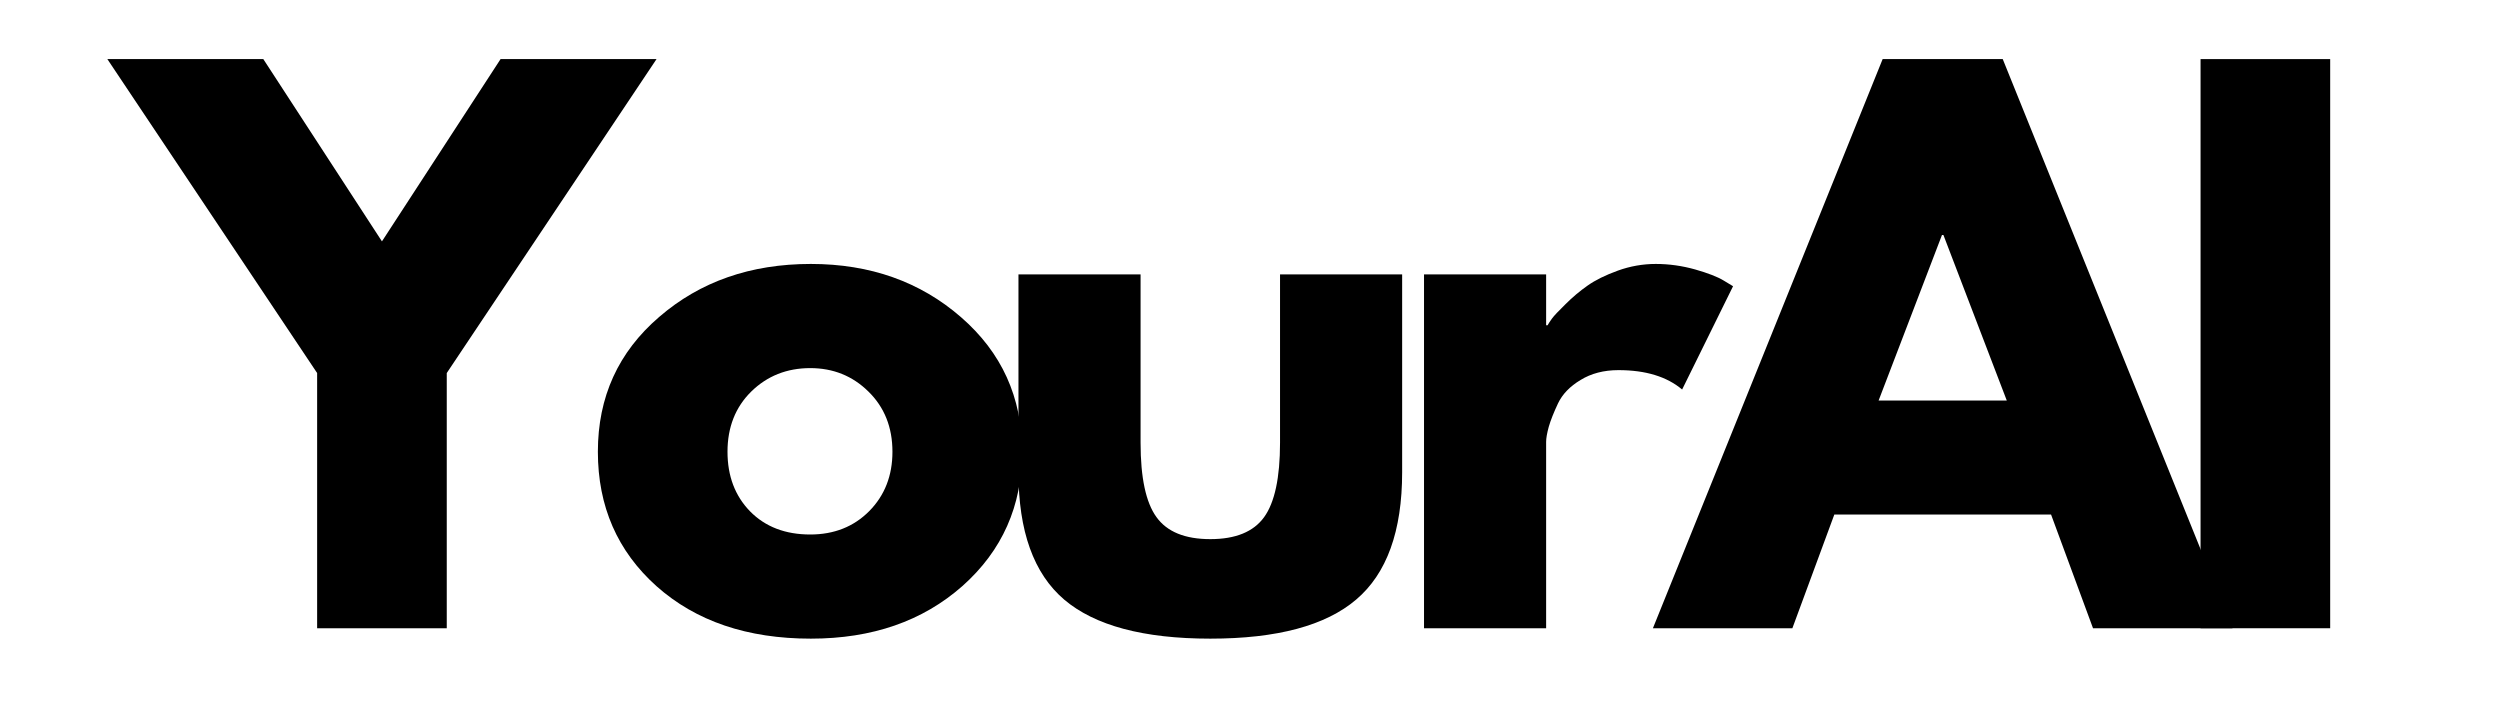 <svg xmlns="http://www.w3.org/2000/svg" xmlns:xlink="http://www.w3.org/1999/xlink" width="180" zoomAndPan="magnify" viewBox="0 0 135 39" height="52" preserveAspectRatio="xMidYMid meet" version="1.0"><defs><g/></defs><g fill="#000000" fill-opacity="1"><g transform="translate(6.922, 33.925)"><g><path d="M -1.125 -30.734 L 7.297 -30.734 L 13.703 -20.891 L 20.109 -30.734 L 28.531 -30.734 L 17.203 -13.781 L 17.203 0 L 10.203 0 L 10.203 -13.781 Z M -1.125 -30.734 "/></g></g></g><g fill="#000000" fill-opacity="1"><g transform="translate(31.426, 33.925)"><g><path d="M 4.031 -2.266 C 1.914 -4.16 0.859 -6.582 0.859 -9.531 C 0.859 -12.488 1.961 -14.914 4.172 -16.812 C 6.379 -18.719 9.109 -19.672 12.359 -19.672 C 15.566 -19.672 18.27 -18.711 20.469 -16.797 C 22.664 -14.891 23.766 -12.469 23.766 -9.531 C 23.766 -6.602 22.691 -4.188 20.547 -2.281 C 18.398 -0.383 15.672 0.562 12.359 0.562 C 8.93 0.562 6.156 -0.379 4.031 -2.266 Z M 9.141 -12.781 C 8.285 -11.938 7.859 -10.852 7.859 -9.531 C 7.859 -8.219 8.266 -7.145 9.078 -6.312 C 9.898 -5.477 10.984 -5.062 12.328 -5.062 C 13.617 -5.062 14.68 -5.484 15.516 -6.328 C 16.348 -7.172 16.766 -8.238 16.766 -9.531 C 16.766 -10.852 16.332 -11.938 15.469 -12.781 C 14.613 -13.625 13.566 -14.047 12.328 -14.047 C 11.066 -14.047 10.004 -13.625 9.141 -12.781 Z M 9.141 -12.781 "/></g></g></g><g fill="#000000" fill-opacity="1"><g transform="translate(53.138, 33.925)"><g><path d="M 8.453 -19.109 L 8.453 -10.016 C 8.453 -8.129 8.738 -6.789 9.312 -6 C 9.883 -5.207 10.852 -4.812 12.219 -4.812 C 13.582 -4.812 14.551 -5.207 15.125 -6 C 15.695 -6.789 15.984 -8.129 15.984 -10.016 L 15.984 -19.109 L 22.578 -19.109 L 22.578 -8.422 C 22.578 -5.242 21.75 -2.953 20.094 -1.547 C 18.445 -0.141 15.82 0.562 12.219 0.562 C 8.613 0.562 5.984 -0.141 4.328 -1.547 C 2.68 -2.953 1.859 -5.242 1.859 -8.422 L 1.859 -19.109 Z M 8.453 -19.109 "/></g></g></g><g fill="#000000" fill-opacity="1"><g transform="translate(74.663, 33.925)"><g><path d="M 2.234 0 L 2.234 -19.109 L 8.828 -19.109 L 8.828 -16.359 L 8.906 -16.359 C 8.957 -16.453 9.035 -16.57 9.141 -16.719 C 9.254 -16.875 9.5 -17.133 9.875 -17.5 C 10.25 -17.875 10.645 -18.207 11.062 -18.5 C 11.488 -18.801 12.035 -19.07 12.703 -19.312 C 13.367 -19.551 14.051 -19.672 14.75 -19.672 C 15.469 -19.672 16.176 -19.57 16.875 -19.375 C 17.57 -19.176 18.082 -18.977 18.406 -18.781 L 18.922 -18.469 L 16.172 -12.891 C 15.348 -13.586 14.203 -13.938 12.734 -13.938 C 11.941 -13.938 11.258 -13.758 10.688 -13.406 C 10.113 -13.062 9.707 -12.641 9.469 -12.141 C 9.238 -11.648 9.07 -11.227 8.969 -10.875 C 8.875 -10.531 8.828 -10.258 8.828 -10.062 L 8.828 0 Z M 2.234 0 "/></g></g></g><g fill="#000000" fill-opacity="1"><g transform="translate(90.304, 33.925)"><g><path d="M 17.844 -30.734 L 30.25 0 L 22.719 0 L 20.453 -6.141 L 8.75 -6.141 L 6.484 0 L -1.047 0 L 11.359 -30.734 Z M 18.062 -12.297 L 14.641 -21.234 L 14.562 -21.234 L 11.141 -12.297 Z M 18.062 -12.297 "/></g></g></g><g fill="#000000" fill-opacity="1"><g transform="translate(116.596, 33.925)"><g><path d="M 9.234 -30.734 L 9.234 0 L 2.234 0 L 2.234 -30.734 Z M 9.234 -30.734 "/></g></g></g></svg>